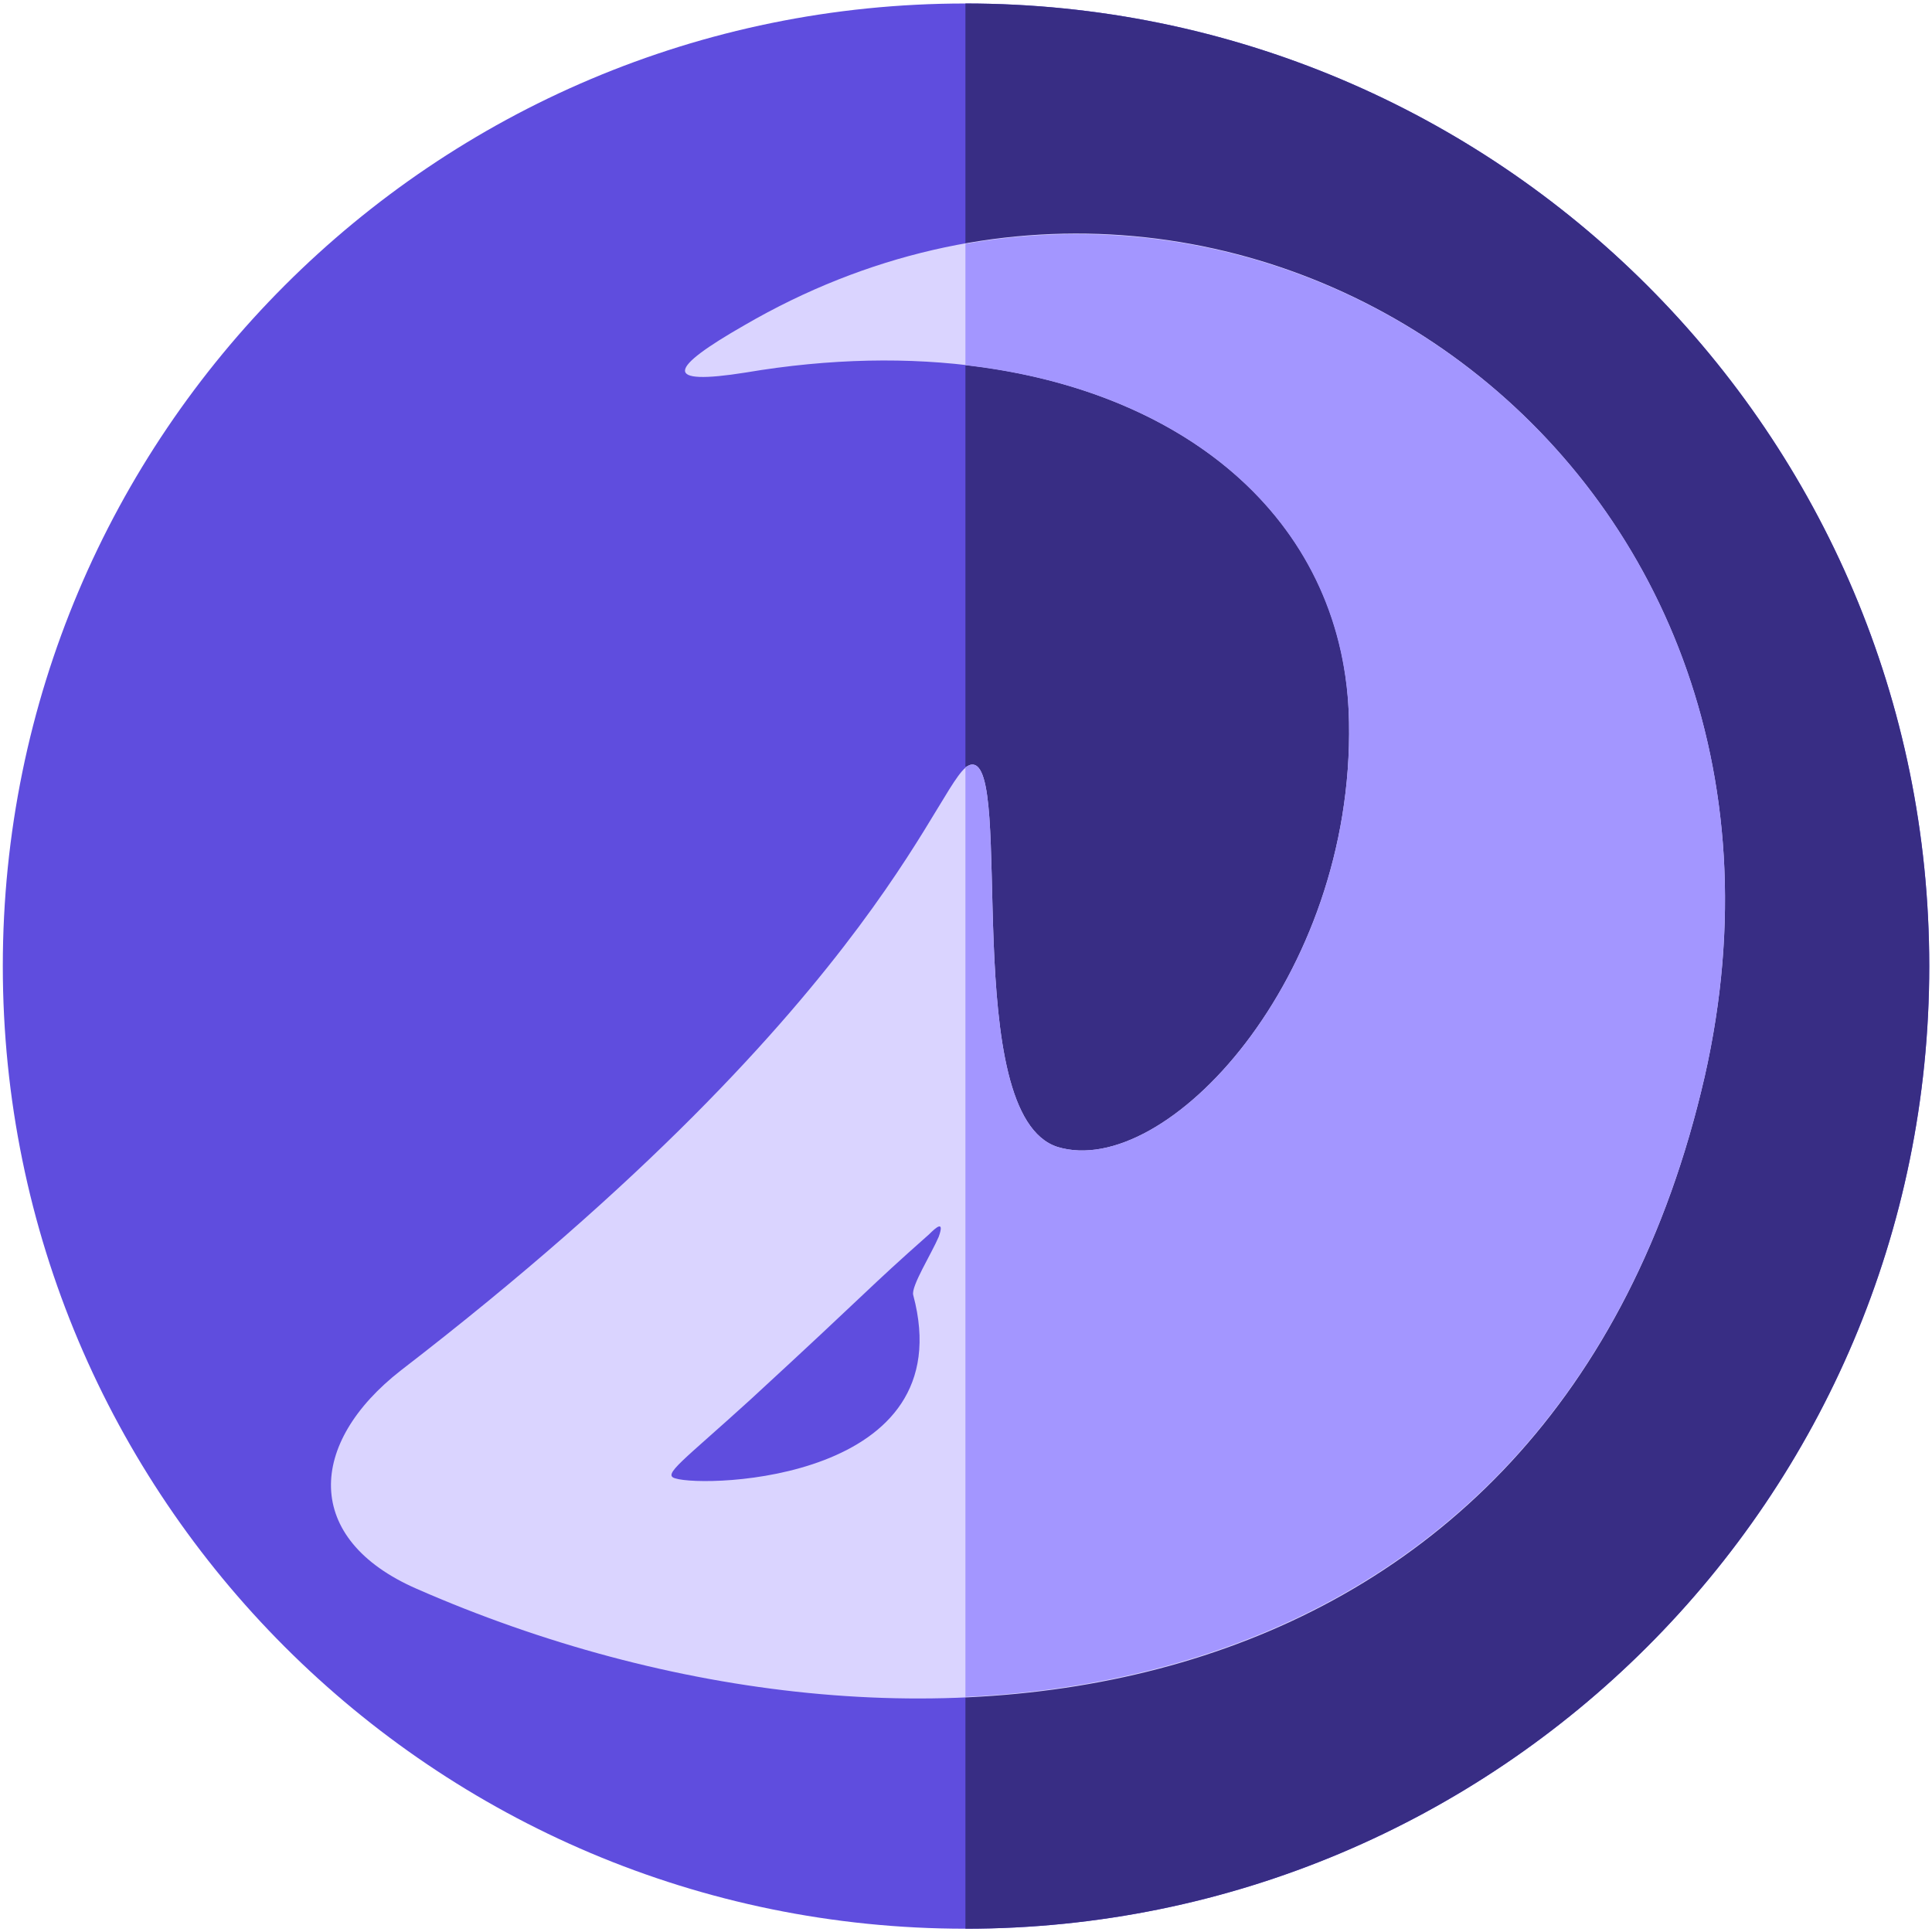 <?xml version="1.0" encoding="UTF-8"?>
<svg width="177px" height="177px" viewBox="0 0 177 177" version="1.1" xmlns="http://www.w3.org/2000/svg" xmlns:xlink="http://www.w3.org/1999/xlink">
    <title>Dragon</title>
    <g id="Page-1" stroke="none" stroke-width="1" fill="none" fill-rule="evenodd">
        <g id="Dragon" transform="translate(0.257, 0.32)">
            <path d="M88.19,0 C137.012,0 176.492,39.48 176.492,88.19 C176.492,136.9 137.012,176.38 88.19,176.38 C39.48,176.38 0,136.9 0,88.19 C0,39.48 39.48,0 88.19,0" id="Fill-57" fill="#5F4DDE"></path>
            <path d="M88.19,0 C137.012,0 176.492,39.48 176.492,88.19 C176.492,136.9 137.012,176.38 88.19,176.38 L88.19,0" id="Fill-58" fill="#382D84"></path>
            <path d="M84.854,112.768 C79.071,117.884 79.627,117.661 68.506,127.893 C62.278,133.564 60.388,134.787 61.611,135.121 C64.391,136.011 87.968,135.344 83.408,118.328 C83.186,117.55 85.076,114.547 85.743,112.99 C86.3,111.434 85.521,112.101 84.854,112.768 Z M67.95,29.471 C113.101,3.226 168.707,41.927 155.918,98.31 C142.239,157.919 83.853,165.37 37.923,145.241 C27.47,140.682 27.914,131.896 36.477,125.224 C81.518,90.526 85.855,70.063 88.746,69.729 C92.75,69.285 87.523,101.869 96.642,104.761 C106.54,107.764 123.778,89.303 123.333,65.837 C122.999,42.372 98.978,28.581 68.061,33.809 C60.388,35.032 60.944,33.475 67.95,29.471 L67.95,29.471 Z" id="Fill-59" fill="#DAD4FF"></path>
            <path d="M88.19,22.02 C128.004,15.014 166.816,50.156 155.918,98.31 C147.021,137.012 119.218,153.693 88.19,155.14 L88.19,69.952 C88.413,69.841 88.635,69.729 88.746,69.729 C92.75,69.285 87.523,101.869 96.642,104.761 C106.54,107.764 123.778,89.303 123.333,65.837 C122.999,47.821 108.875,35.476 88.19,33.141 L88.19,22.02" id="Fill-60" fill="#A396FF"></path>
        </g>
    </g>
</svg>